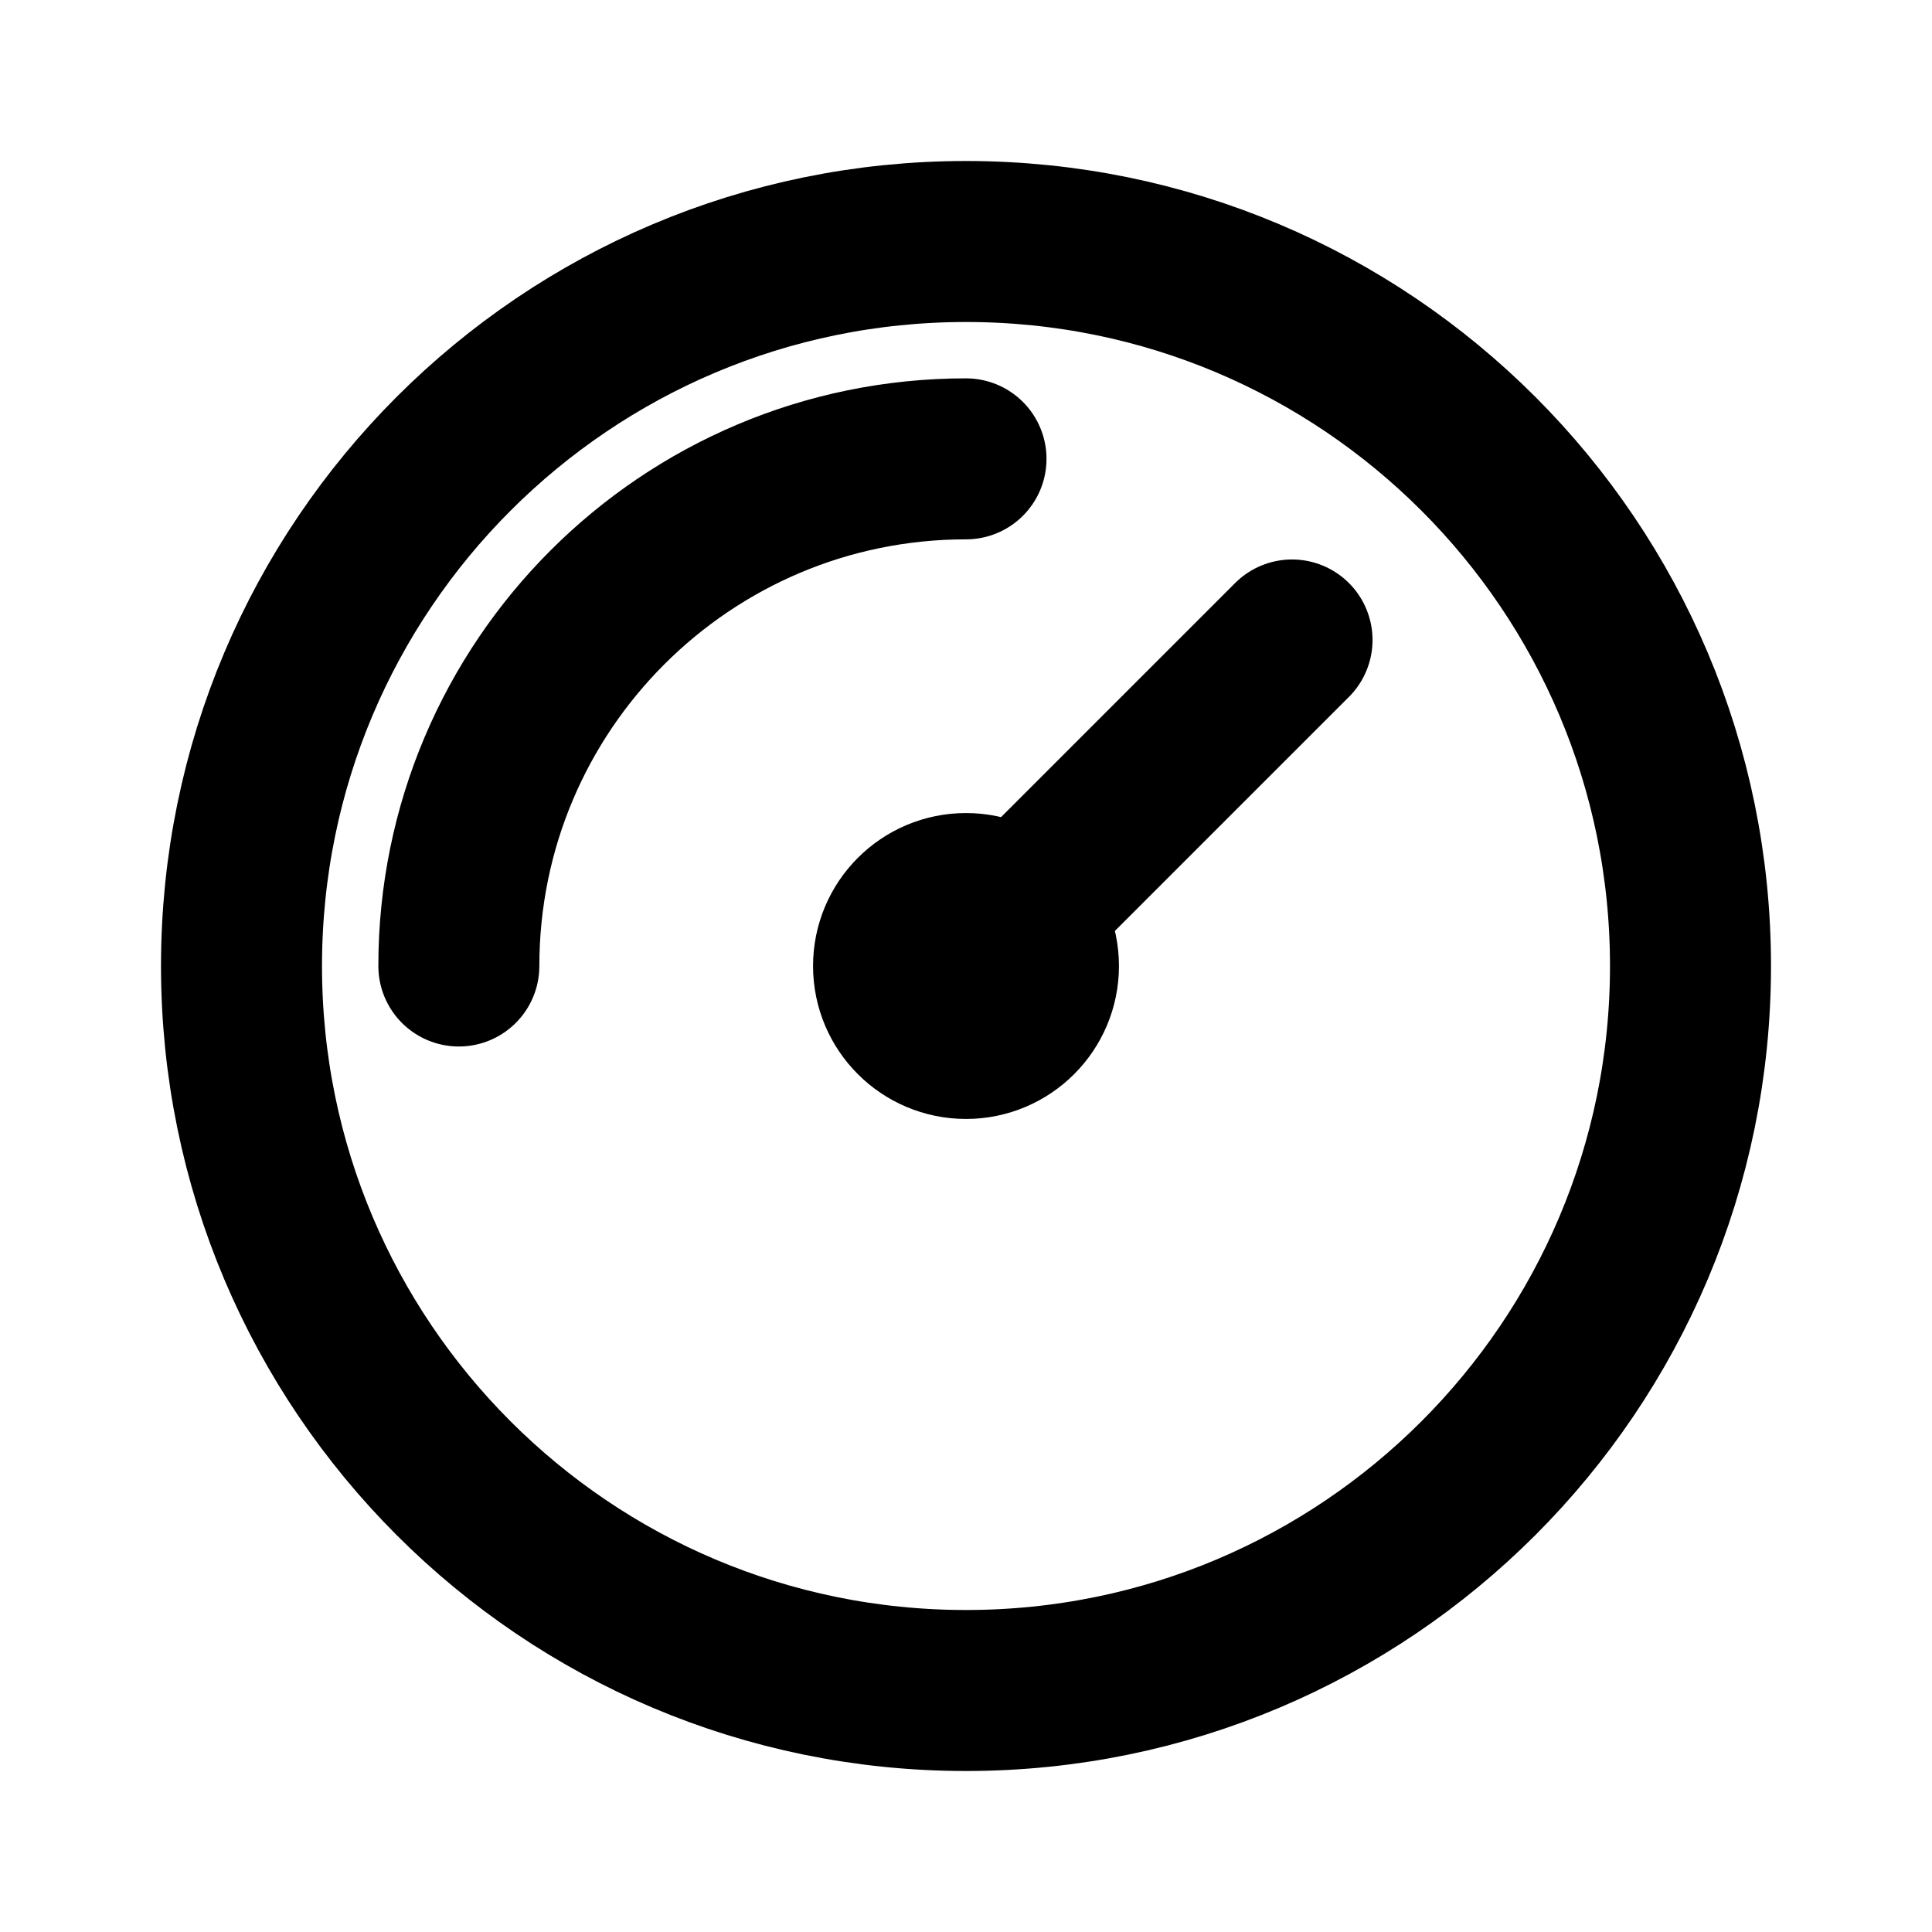 <svg width="24" height="24" viewBox="0 0 24 24" fill="none" xmlns="http://www.w3.org/2000/svg">
<path d="M5.7 12C5.7 8.521 8.521 5.7 12 5.7M16.05 7.95L12 12M21 12C21 16.971 16.971 21 12 21C7.029 21 3 16.971 3 12C3 7.029 7.029 3 12 3C16.971 3 21 7.029 21 12ZM12.9 12C12.9 12.497 12.497 12.9 12 12.9C11.503 12.9 11.1 12.497 11.1 12C11.1 11.503 11.503 11.1 12 11.1C12.497 11.1 12.9 11.503 12.9 12Z" stroke="black" stroke-width="2" stroke-linecap="round" stroke-linejoin="round"/>
</svg>
